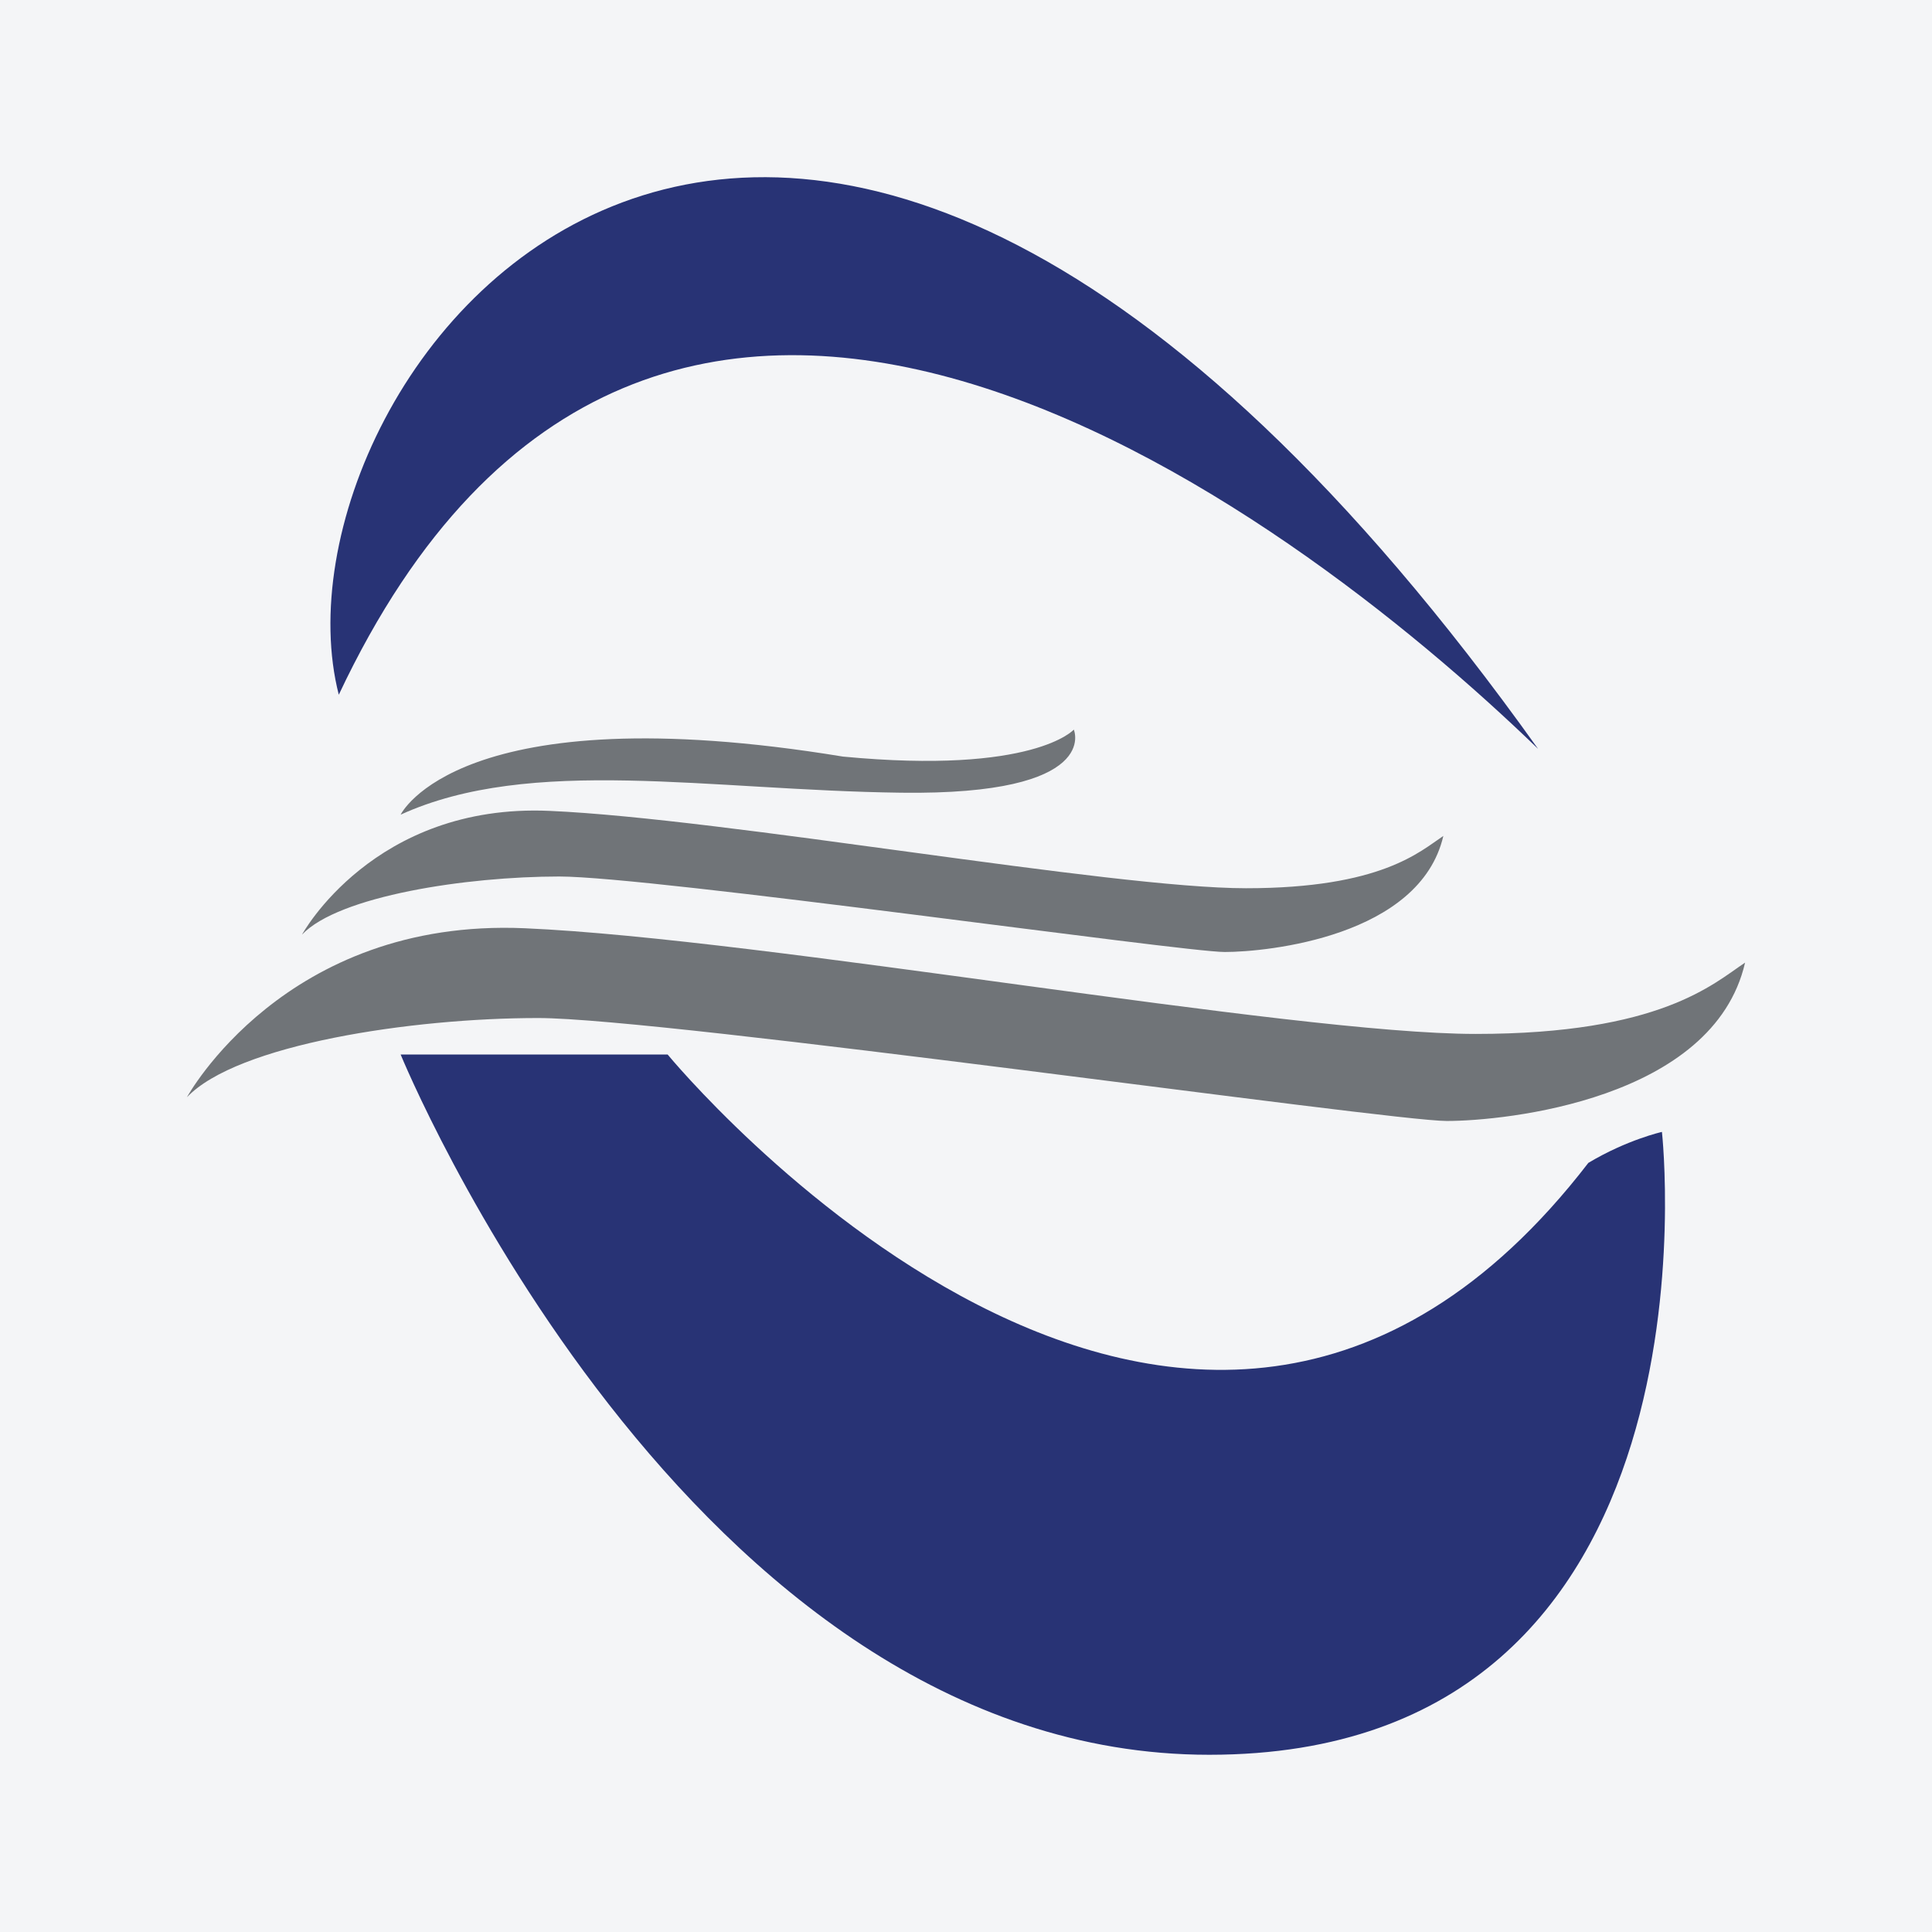 <?xml version="1.0" encoding="UTF-8"?>
<svg xmlns="http://www.w3.org/2000/svg" xmlns:xlink="http://www.w3.org/1999/xlink" width="56pt" height="56pt" viewBox="0 0 56 56" version="1.1">
<g id="surface1">
<rect x="0" y="0" width="56" height="56" style="fill:rgb(95.667%,95.776%,96.776%);fill-opacity:1;stroke:none;"/>
<path style=" stroke:none;fill-rule:nonzero;fill:rgb(15.944%,20.175%,45.813%);fill-opacity:1;" d="M 9.82 20.137 C 7.465 10.941 22.492 -9.242 44.582 21.707 C 37.293 14.645 18.902 0.848 9.82 20.137 "/>
<path style=" stroke:none;fill-rule:nonzero;fill:rgb(15.944%,20.175%,45.813%);fill-opacity:1;" d="M 11.613 30.566 L 19.352 30.566 C 19.352 30.566 34.379 48.844 46.039 33.707 C 47.16 33.035 48.172 32.809 48.172 32.809 C 48.172 32.809 50.191 50.863 35.051 50.863 C 19.91 50.863 11.613 30.566 11.613 30.566 "/>
<path style=" stroke:none;fill-rule:nonzero;fill:rgb(44.06%,45.497%,46.945%);fill-opacity:1;" d="M 11.613 23.613 C 11.613 23.613 13.293 20.102 24.434 21.93 C 29.969 22.457 31.125 21.148 31.125 21.148 C 31.125 21.148 31.949 23.055 26.117 22.977 C 20.547 22.906 15.387 21.895 11.613 23.613 "/>
<path style=" stroke:none;fill-rule:nonzero;fill:rgb(44.06%,45.497%,46.945%);fill-opacity:1;" d="M 8.754 27.09 C 8.754 27.09 10.828 23.277 15.93 23.504 C 21.031 23.727 32.191 25.746 36.117 25.746 C 40.039 25.746 41.16 24.68 41.836 24.23 C 41.16 27.148 36.734 27.594 35.5 27.594 C 34.266 27.594 18.902 25.406 16.211 25.406 C 13.52 25.406 9.82 25.969 8.754 27.09 "/>
<path style=" stroke:none;fill-rule:nonzero;fill:rgb(44.06%,45.497%,46.945%);fill-opacity:1;" d="M 5.418 31.805 C 5.418 31.805 8.25 26.598 15.215 26.906 C 22.184 27.211 37.414 29.969 42.773 29.969 C 48.133 29.969 49.664 28.512 50.582 27.902 C 49.664 31.883 43.617 32.492 41.934 32.492 C 40.246 32.492 19.273 29.508 15.598 29.508 C 11.926 29.508 6.871 30.273 5.418 31.805 "/>
</g>
</svg>

